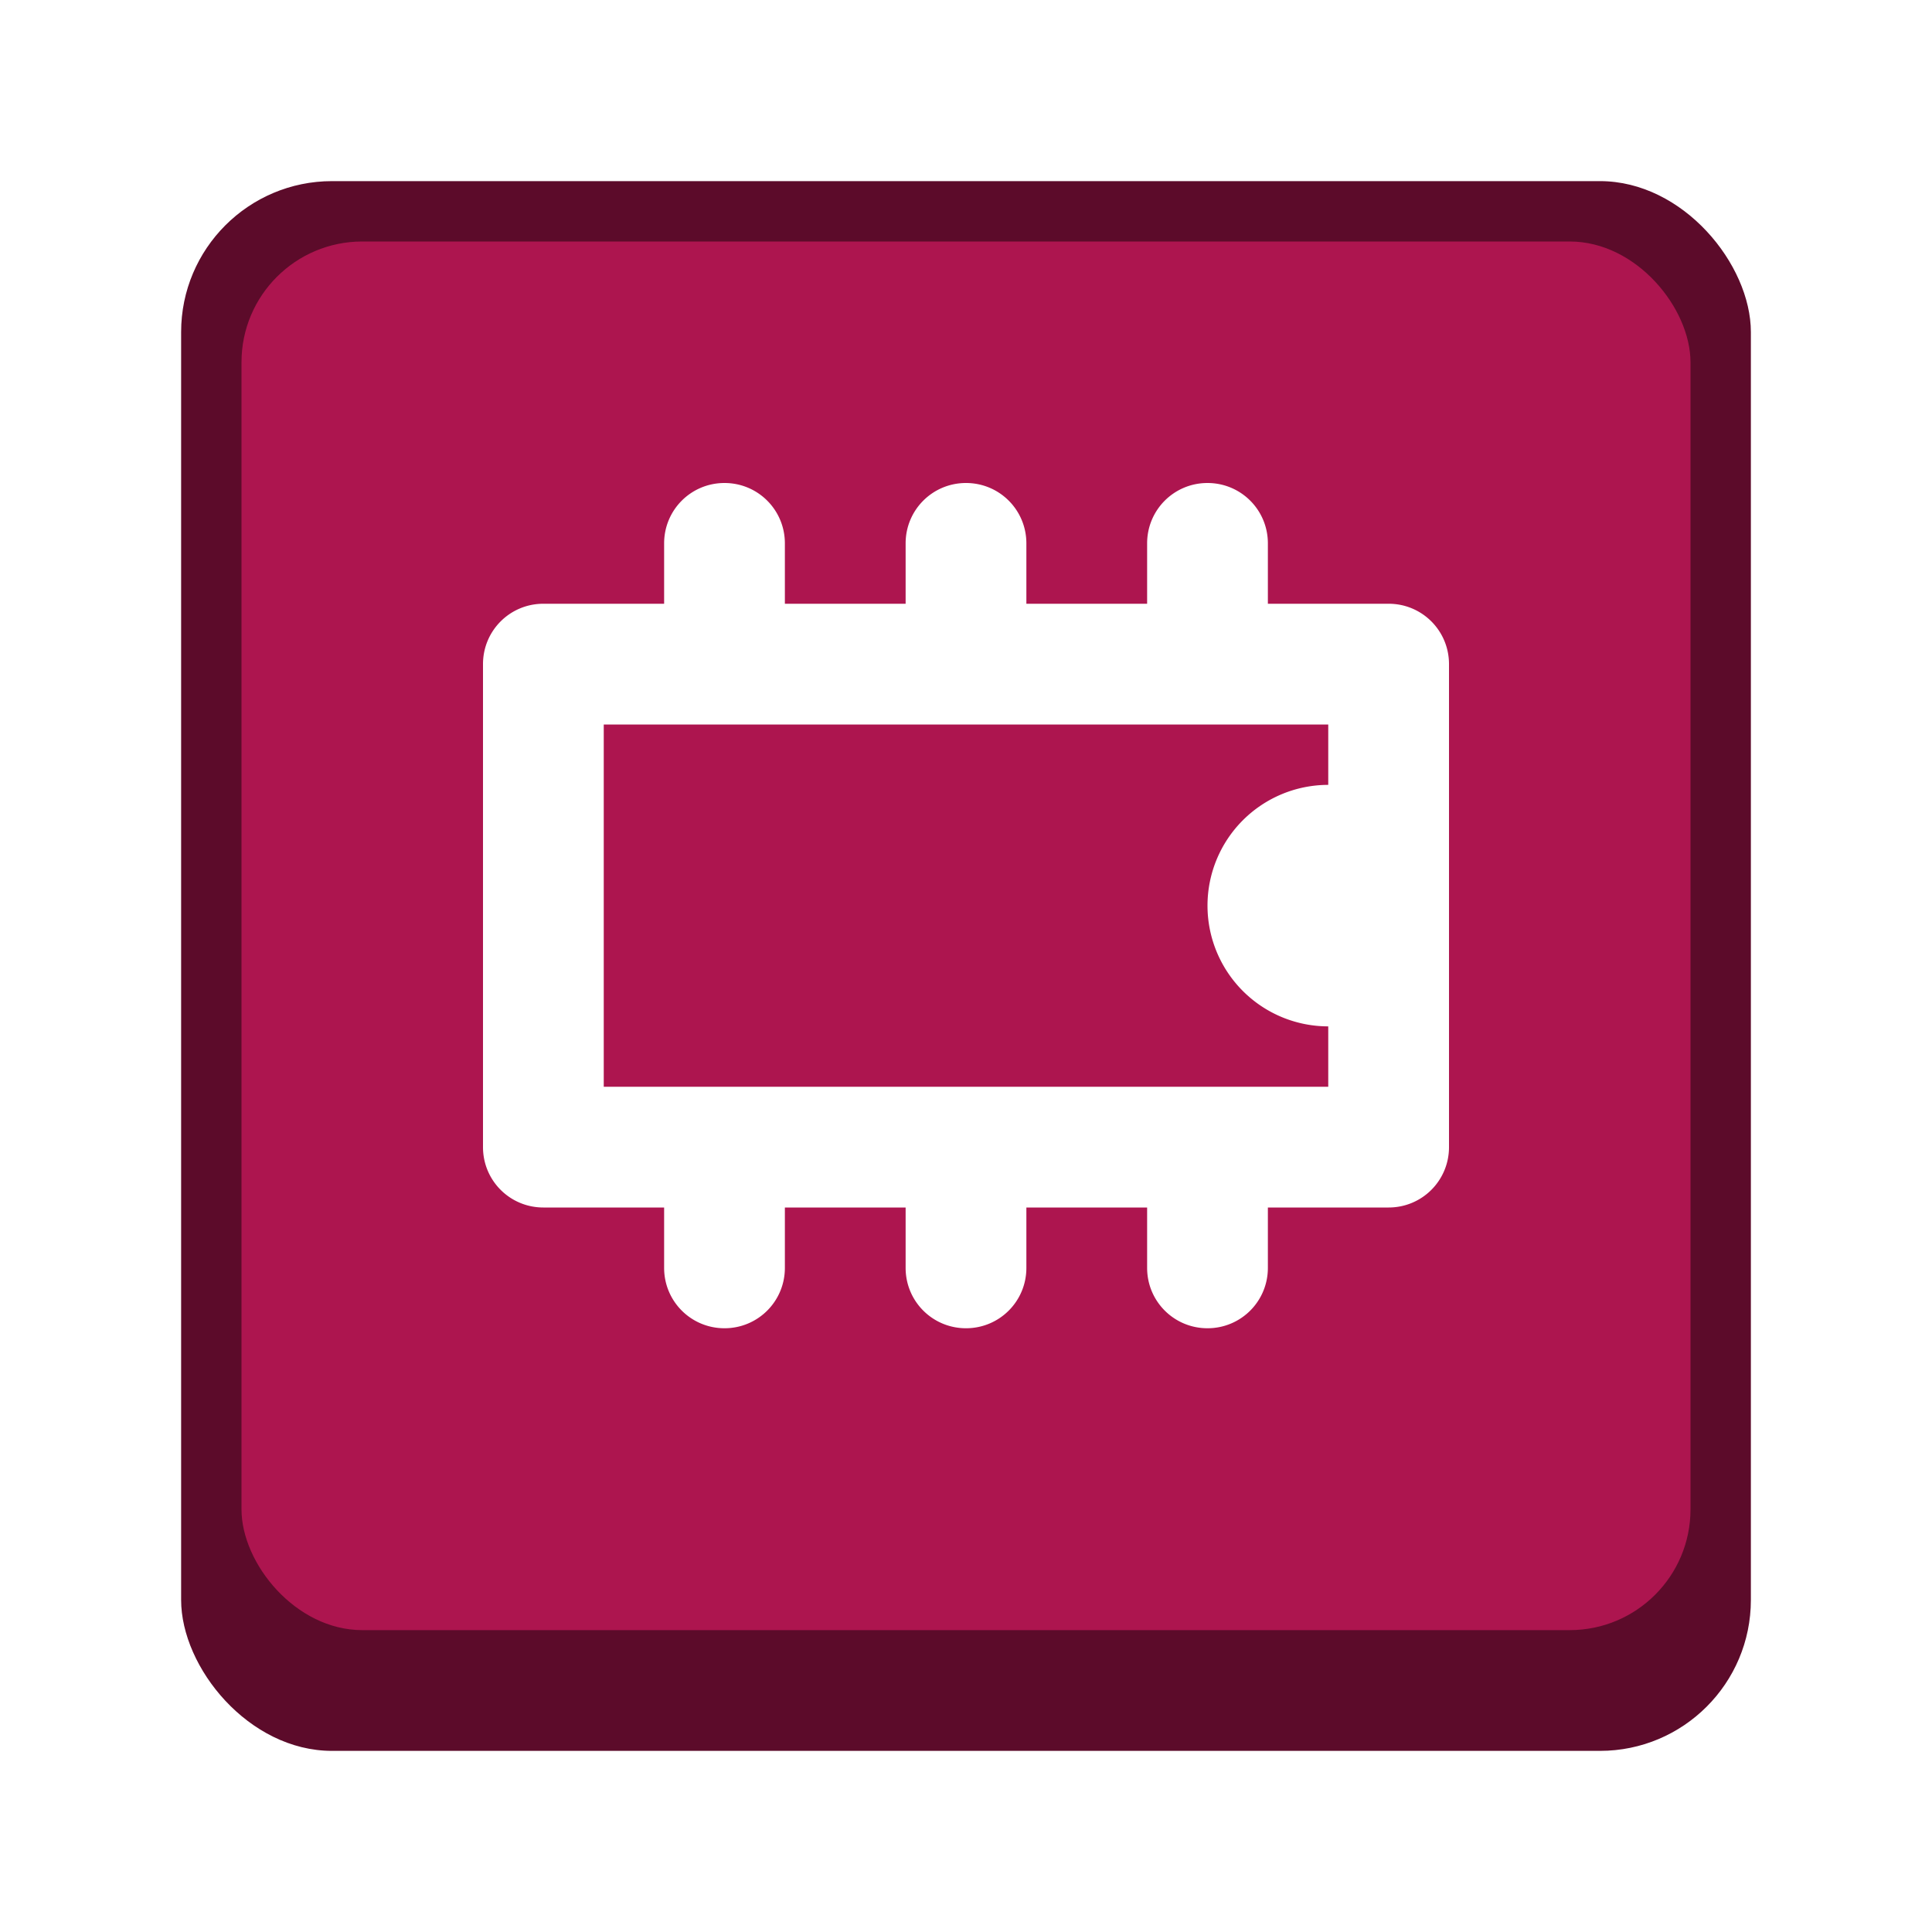 <svg enable-background="new" version="1.0" viewBox="0 0 32 32" xmlns="http://www.w3.org/2000/svg"><defs><filter id="a" x="0" y="0" width="1" height="1" color-interpolation-filters="sRGB"><feBlend in2="BackgroundImage" mode="darken"/></filter></defs><g filter="url(#a)" transform="translate(-100 -252)"><rect x="103" y="255" width="26" height="26" ry="2.5" fill="#5c0b2a"/><rect x="104" y="256" width="24" height="23" ry="2" fill="#ad154f"/><path d="M112 260c-.554 0-1 .446-1 1v1h-2c-.554 0-1 .446-1 1v8c0 .554.446 1 1 1h2v1c0 .554.446 1 1 1s1-.446 1-1v-1h2v1c0 .554.446 1 1 1s1-.446 1-1v-1h2v1c0 .554.446 1 1 1s1-.446 1-1v-1h2c.554 0 1-.446 1-1v-8c0-.554-.446-1-1-1h-2v-1c0-.554-.446-1-1-1s-1 .446-1 1v1h-2v-1c0-.554-.446-1-1-1s-1 .446-1 1v1h-2v-1c0-.554-.446-1-1-1zm-2 4h12v1a2 2 0 0 0-2 2 2 2 0 0 0 2 2v1h-12z" enable-background="new" fill="#fff"/></g></svg>